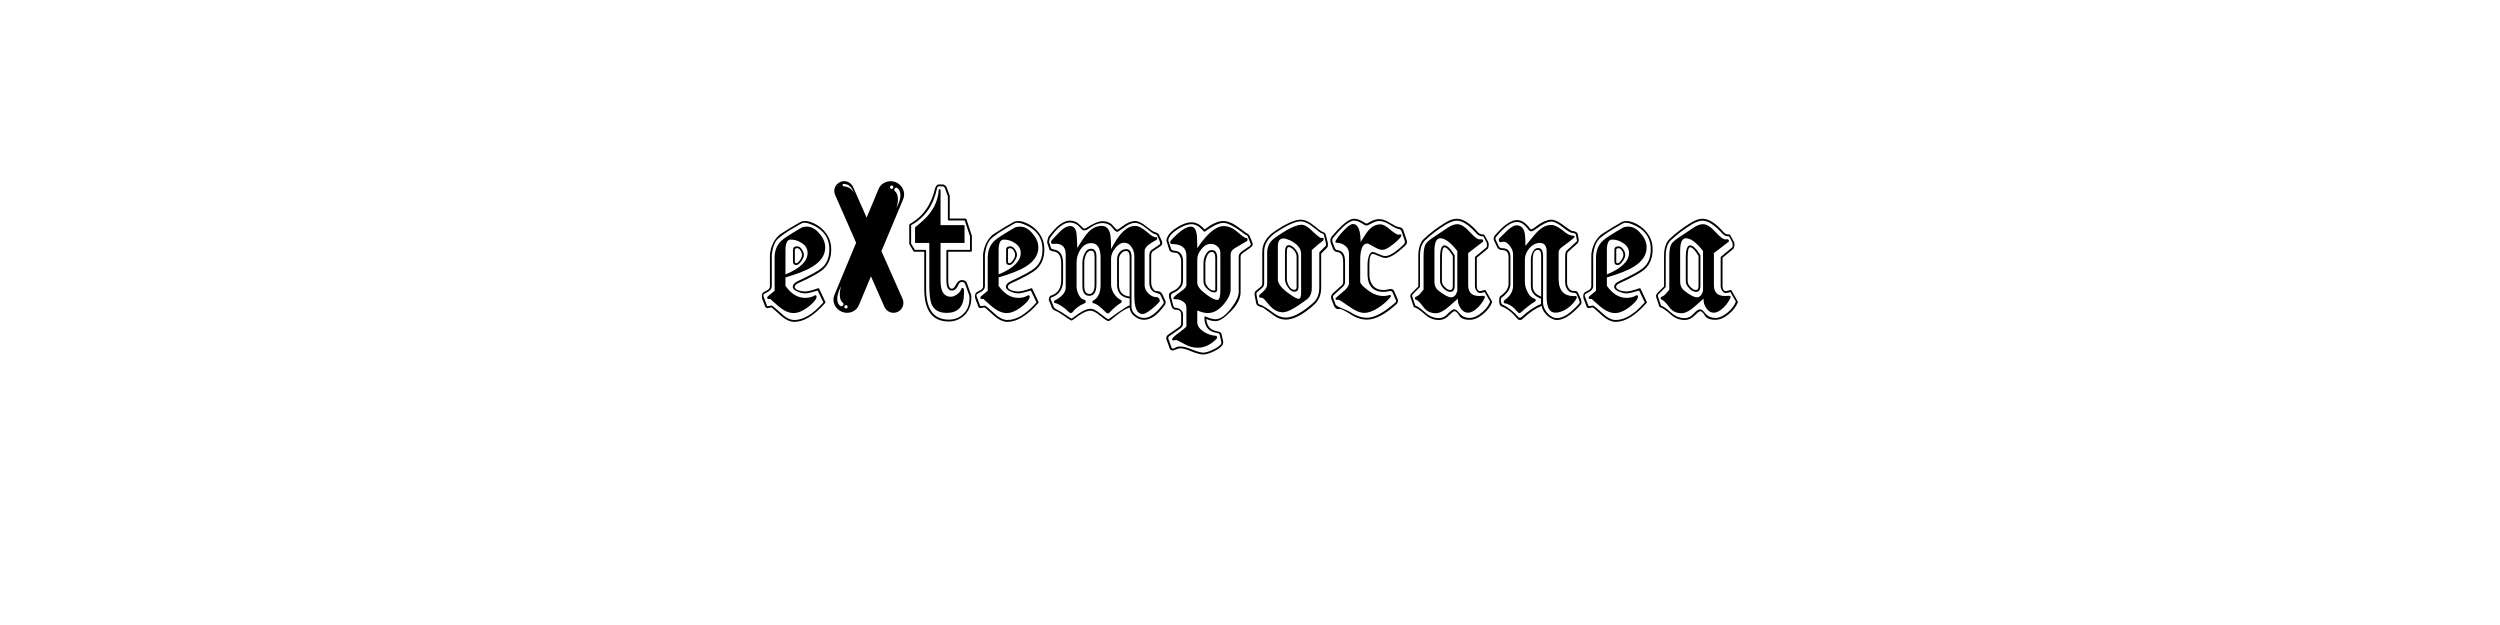 <?xml version="1.0" encoding="UTF-8" standalone="no"?>
<svg
   xmlns:dc="http://purl.org/dc/elements/1.1/"
   xmlns:cc="http://creativecommons.org/ns#"
   xmlns:rdf="http://www.w3.org/1999/02/22-rdf-syntax-ns#"
   xmlns:svg="http://www.w3.org/2000/svg"
   xmlns="http://www.w3.org/2000/svg"
   id="svg16"
   width="800px"
   version="1.1"
   height="200px">
  <defs
     id="defs4">
    <style
       id="style2"
       type="text/css"><![CDATA[    
     @font-face {font-family:Pamela;
     src: url('/Users/francesco/Repos/write-logos/src/fonts/Pamela.ttf');}
     @font-face {font-family:Boogie worth;
     src: url('/Users/francesco/Repos/write-logos/src/fonts/Boogie_worth.ttf');}
     ]]></style>
  </defs>
  <g
     id="g14"
     style="font-size:60px">
    <g
       style="text-anchor:middle"
       id="text12"
       aria-label="eXtemporanea">
      <path
         id="path22"
         style="font-family:Pamela"
         d="m 265.989,79.78 q 0,-3.06 -1.86,-5.4 -1.86,-2.34 -4.8,-3.36 -2.04,-0.66 -3.36,0.12 -2.88,1.62 -4.44,2.64 -1.56,0.96 -1.98,1.26 -2.7,2.28 -3.18,6.36 v 10.2 q 0,0.84 -1.02,1.38 l -1.02,0.54 q -0.72,0.42 -0.48,1.92 l 1.02,2.7 q 0.24,0.66 1.26,0.36 0.36,-0.12 0.72,-0.12 0.18,0 2.64,2.28 2.52,2.34 4.68,2.34 4.56,0 9.9,-6.06 0.12,-0.12 0.06,-0.3 l -1.98,-4.2 q -0.12,-0.3 -0.42,-0.18 -2.88,1.02 -4.08,1.02 -0.78,0 -1.98,-0.3 -1.38,-0.48 -1.38,-1.2 0,-0.66 1.32,-1.26 6.12,-2.76 7.92,-4.44 2.46,-2.28 2.46,-6.3 z m -0.6,0 q 0,3.9 -2.4,5.94 -1.56,1.38 -7.62,4.2 -1.68,0.78 -1.68,1.86 0,0.96 1.62,1.56 1.26,0.54 2.34,0.54 1.02,0 4.02,-0.9 l 1.8,3.78 q -4.92,5.64 -9.3,5.64 -2.04,0 -4.44,-2.34 -2.46,-2.28 -2.88,-2.28 -0.24,0 -0.66,0.12 -0.36,0.06 -0.6,0.06 -0.06,0 -0.12,-0.06 l -1.02,-2.7 q -0.18,-0.36 -0.18,-0.66 0,-0.36 0.3,-0.54 l 1.02,-0.54 q 1.38,-0.72 1.38,-1.86 V 81.46 q 0.36,-3.06 1.56,-4.62 0.9,-1.08 3.9,-3 l 3.9,-2.28 q 0.96,-0.6 2.76,0.06 6.3,2.34 6.3,8.16 z m -1.32,-0.6 q 0,-2.34 -1.86,-4.44 -1.8,-2.22 -4.02,-2.22 -1.2,0 -1.86,0.42 -5.04,2.94 -6.06,3.9 -2.4,2.04 -2.4,5.64 v 10.56 l -2.16,1.8 q -0.3,0.3 -0.18,0.54 0.12,0.3 0.36,0.3 h 0.66 q -0.12,0 2.52,2.28 2.58,2.22 4.86,2.22 2.04,0 4.5,-1.8 2.88,-2.22 2.88,-3.48 0,-0.18 -0.12,-0.3 -0.24,-0.24 -0.6,0 -1.2,0.72 -3,0.72 -3.48,0 -6.24,-3.84 v -2.7 q 5.7,-1.68 8.4,-3.3 4.32,-2.58 4.32,-6.3 z m -5.64,1.74 q 0,3.96 -7.08,6.9 v -7.74 q 0,-3.42 1.68,-3.42 1.92,0 3.66,1.2 1.74,1.2 1.74,3.06 z m -1.2,0.66 q 0,-0.9 -0.66,-1.8 -0.66,-0.96 -1.5,-0.96 -1.32,0 -1.32,1.14 v 3.78 q 0,1.08 1.08,1.08 0.72,0 1.56,-1.2 0.84,-1.2 0.84,-2.04 z m -0.6,0 q 0,0.36 -0.18,0.84 -0.18,0.42 -0.48,0.84 -0.24,0.36 -0.54,0.66 -0.3,0.3 -0.6,0.3 -0.48,0 -0.48,-0.48 v -3.78 q 0,-0.54 0.72,-0.54 0.66,0 1.08,0.72 0.48,0.72 0.48,1.44 z" />
      <path
         id="path24"
         style="font-family:'Boogie worth'"
         d="m 286.501,58.24 c -2.16,-0.78 -4.62,0.24 -5.4,2.34 l -3.78,9.06 -4.32,-9.78 c -0.72,-1.62 -2.58,-2.34 -4.14,-1.62 -1.62,0.72 -2.34,2.58 -1.62,4.14 l 6.72,15.3 -7.02,16.86 c -0.78,2.1 0.36,4.44 2.58,5.28 2.22,0.84 4.62,-0.24 5.4,-2.34 l 3.78,-9.06 4.32,9.78 c 0.72,1.62 2.58,2.34 4.2,1.62 1.56,-0.66 2.28,-2.58 1.62,-4.14 l -6.78,-15.3 7.02,-16.8 c 0.78,-2.1 -0.36,-4.5 -2.58,-5.34 z m -16.86,1.08 c -0.06,-0.3 0.12,-0.54 0.42,-0.48 2.7,0.18 3.12,3 3.12,3 0,0 -0.48,-2.04 -3.18,-2.22 -0.18,0 -0.36,-0.12 -0.36,-0.3 z m 0.24,38.28 c -0.18,0.42 -0.72,0.54 -1.08,0.24 -0.84,-0.72 -1.62,-2.58 0.42,-6.42 -0.72,2.04 -0.72,4.5 0.42,5.4 0.24,0.18 0.3,0.48 0.24,0.78 z m 1.32,0.78 c -0.06,0.3 -0.42,0.42 -0.66,0.3 -0.3,-0.12 -0.42,-0.42 -0.36,-0.66 0.12,-0.3 0.42,-0.42 0.72,-0.36 0.3,0.12 0.42,0.42 0.3,0.72 z m 14.64,-38.28 c -0.12,0.24 -0.42,0.42 -0.72,0.3 -0.24,-0.12 -0.42,-0.42 -0.3,-0.72 0.12,-0.24 0.42,-0.42 0.72,-0.3 0.24,0.12 0.42,0.42 0.3,0.72 z m 0.96,6.54 c 0.78,-2.04 0.72,-4.5 -0.36,-5.4 -0.24,-0.18 -0.36,-0.48 -0.24,-0.72 0.12,-0.48 0.66,-0.6 1.02,-0.3 0.9,0.72 1.68,2.64 -0.42,6.42 z" />
      <path
         id="path26"
         style="font-family:Pamela"
         d="m 310.998,80.26 v -4.8 l -1.74,-5.34 q -0.12,-0.18 -0.3,-0.18 h -5.04 v -7.32 l -1.02,-2.76 q -0.54,-0.84 -1.32,-0.84 h -1.2 q -0.66,0 -1.14,1.2 -1.8,7.92 -8.1,11.46 -0.18,0.18 -0.18,0.24 v 6.18 l 1.38,2.34 q 0.12,0.12 0.24,0.12 h 3.18 v 11.88 q 0,10.44 7.86,10.44 1.56,0 2.88,-0.6 1.32,-0.54 2.28,-1.56 0.96,-1.02 1.5,-2.34 0.54,-1.38 0.54,-2.94 0,-0.3 0,-0.54 0,-0.24 -0.06,-0.54 l -1.32,-3.72 q -0.36,-1.02 -1.62,-1.02 -1.14,0 -1.86,1.38 -0.66,1.38 -1.38,1.38 -1.14,0 -1.14,-2.7 v -9.12 h 7.26 q 0.3,0 0.3,-0.3 z m -0.6,-0.3 h -7.26 q -0.3,0 -0.3,0.3 v 9.42 q 0,3.3 1.74,3.3 1.32,0 2.1,-1.86 0.36,-0.9 1.14,-0.9 0.72,0 1.02,0.66 l 1.32,3.66 q 0.06,0.3 0.06,0.54 0,0.24 0,0.54 0,2.88 -1.86,4.74 -1.86,1.92 -4.74,1.92 -7.26,0 -7.26,-9.84 V 80.26 q 0,-0.3 -0.3,-0.3 h -3.3 l -1.2,-1.98 v -5.94 q 6.48,-3.48 8.28,-11.7 0.18,-0.72 0.54,-0.72 h 1.2 q 0.48,0 0.78,0.54 l 0.96,2.64 v 7.44 q 0,0.3 0.3,0.3 h 5.1 l 1.68,5.1 z m -1.74,-2.22 v -5.7 h -7.68 V 60.82 q 0,-0.3 -0.3,-0.3 -0.3,0 -0.3,0.3 -0.24,4.14 -3,7.62 -0.66,0.9 -1.86,1.98 -1.14,1.08 -2.7,2.34 v 4.98 h 4.56 v 13.38 q 0,4.26 0.66,6.06 1.14,2.94 4.86,2.94 5.58,0 5.58,-6.18 0,-0.36 0,-0.72 0,-0.36 -0.06,-0.78 -0.12,-0.3 -0.36,-0.3 -0.42,0 -0.48,0.42 -0.3,0.9 -1.38,1.68 -1.02,0.72 -1.98,0.72 -3.24,0 -3.24,-5.16 V 77.74 Z" />
      <path
         id="path28"
         style="font-family:Pamela"
         d="m 334.192,79.78 q 0,-3.06 -1.86,-5.4 -1.86,-2.34 -4.8,-3.36 -2.04,-0.66 -3.36,0.12 -2.88,1.62 -4.44,2.64 -1.56,0.96 -1.98,1.26 -2.7,2.28 -3.18,6.36 v 10.2 q 0,0.84 -1.02,1.38 l -1.02,0.54 q -0.72,0.42 -0.48,1.92 l 1.02,2.7 q 0.24,0.66 1.26,0.36 0.36,-0.12 0.72,-0.12 0.18,0 2.64,2.28 2.52,2.34 4.68,2.34 4.56,0 9.9,-6.06 0.12,-0.12 0.06,-0.3 l -1.98,-4.2 q -0.12,-0.3 -0.42,-0.18 -2.88,1.02 -4.08,1.02 -0.78,0 -1.98,-0.3 -1.38,-0.48 -1.38,-1.2 0,-0.66 1.32,-1.26 6.12,-2.76 7.92,-4.44 2.46,-2.28 2.46,-6.3 z m -0.6,0 q 0,3.9 -2.4,5.94 -1.56,1.38 -7.62,4.2 -1.68,0.78 -1.68,1.86 0,0.96 1.62,1.56 1.26,0.54 2.34,0.54 1.02,0 4.02,-0.9 l 1.8,3.78 q -4.92,5.64 -9.3,5.64 -2.04,0 -4.44,-2.34 -2.46,-2.28 -2.88,-2.28 -0.24,0 -0.66,0.12 -0.36,0.06 -0.6,0.06 -0.06,0 -0.12,-0.06 l -1.02,-2.7 q -0.18,-0.36 -0.18,-0.66 0,-0.36 0.3,-0.54 l 1.02,-0.54 q 1.38,-0.72 1.38,-1.86 V 81.46 q 0.36,-3.06 1.56,-4.62 0.9,-1.08 3.9,-3 l 3.9,-2.28 q 0.96,-0.6 2.76,0.06 6.3,2.34 6.3,8.16 z m -1.32,-0.6 q 0,-2.34 -1.86,-4.44 -1.8,-2.22 -4.02,-2.22 -1.2,0 -1.86,0.42 -5.04,2.94 -6.06,3.9 -2.4,2.04 -2.4,5.64 v 10.56 l -2.16,1.8 q -0.3,0.3 -0.18,0.54 0.12,0.3 0.36,0.3 h 0.66 q -0.12,0 2.52,2.28 2.58,2.22 4.86,2.22 2.04,0 4.5,-1.8 2.88,-2.22 2.88,-3.48 0,-0.18 -0.12,-0.3 -0.24,-0.24 -0.6,0 -1.2,0.72 -3,0.72 -3.48,0 -6.24,-3.84 v -2.7 q 5.7,-1.68 8.4,-3.3 4.32,-2.58 4.32,-6.3 z m -5.64,1.74 q 0,3.96 -7.08,6.9 v -7.74 q 0,-3.42 1.68,-3.42 1.92,0 3.66,1.2 1.74,1.2 1.74,3.06 z m -1.2,0.66 q 0,-0.9 -0.66,-1.8 -0.66,-0.96 -1.5,-0.96 -1.32,0 -1.32,1.14 v 3.78 q 0,1.08 1.08,1.08 0.72,0 1.56,-1.2 0.84,-1.2 0.84,-2.04 z m -0.6,0 q 0,0.36 -0.18,0.84 -0.18,0.42 -0.48,0.84 -0.24,0.36 -0.54,0.66 -0.3,0.3 -0.6,0.3 -0.48,0 -0.48,-0.48 v -3.78 q 0,-0.54 0.72,-0.54 0.66,0 1.08,0.72 0.48,0.72 0.48,1.44 z" />
      <path
         id="path30"
         style="font-family:Pamela"
         d="m 372.944,96.28 -1.08,-2.28 q -0.48,-0.84 -1.68,-0.84 -0.9,0 -1.38,-1.02 -0.42,-0.78 -0.42,-1.8 V 81.7 q 0,-0.9 0.6,-1.32 l 2.4,-1.62 q 0.9,-0.66 0.3,-1.86 l -0.78,-1.74 q -0.24,-0.66 -1.62,-0.96 -0.12,-0.06 -0.78,-0.48 -0.6,-0.42 -1.68,-1.26 -2.1,-1.74 -3.6,-1.74 -1.32,0 -3.06,1.02 l -2.34,1.62 q -0.42,0.3 -0.66,-0.06 -0.54,-0.6 -0.9,-0.96 -0.36,-0.42 -0.54,-0.6 -1.2,-0.96 -2.94,-0.96 -1.8,0 -5.28,2.22 -0.54,0.3 -0.84,0 -0.48,-0.48 -0.9,-0.84 -0.36,-0.36 -0.66,-0.6 -1.14,-0.96 -2.76,-0.96 -3.12,0 -6.9,5.28 -0.36,1.2 -0.36,1.74 l 0.66,2.04 q 0.06,0.42 0.66,0.6 0.12,0.06 0.3,0.12 0.24,0.06 0.66,0.12 2.22,0.42 2.22,3.84 v 5.34 q 0,3.84 -3.18,4.86 -0.42,0.12 -0.66,0.66 -0.24,0.54 -0.06,0.96 l 0.96,2.4 q 0.24,0.6 1.32,0.96 0.72,0.3 2.7,1.68 1.92,1.38 2.28,1.38 0.12,0 2.28,-1.62 2.28,-1.56 3.78,-1.56 1.08,0 3.12,1.68 2.04,1.68 2.64,1.68 0.3,0 2.46,-1.8 2.34,-1.92 4.26,-2.58 0.06,1.62 1.5,2.76 1.44,1.2 3.12,1.2 3.18,0 6.48,-4.56 0.6,-0.78 0.36,-1.5 z m -11.46,-1.38 q -3.42,-0.42 -3.42,-3.78 v -8.16 q 0,-0.96 0.66,-1.8 0.66,-0.84 1.62,-0.84 1.14,0 1.14,1.86 z m 10.86,1.62 q 0.18,0.3 -0.24,0.9 -3.24,4.32 -6,4.32 -1.5,0 -2.76,-1.08 -1.26,-1.02 -1.26,-2.52 V 82.18 q 0,-2.46 -1.74,-2.46 -1.26,0 -2.1,1.02 -0.78,0.96 -0.78,2.22 v 8.16 q 0,3.84 4.02,4.38 v 2.22 q -0.84,0.24 -3.84,2.34 -1.44,1.02 -2.16,1.56 -0.72,0.54 -0.72,0.54 -0.42,0 -2.52,-1.68 -2.04,-1.68 -3.24,-1.68 -1.56,0 -3.84,1.56 -2.28,1.62 -2.22,1.62 -0.12,0 -2.22,-1.38 -1.02,-0.72 -1.68,-1.08 -0.6,-0.36 -1.02,-0.54 -0.36,-0.24 -0.54,-0.36 -0.18,-0.12 -0.24,-0.3 l -0.96,-2.4 q -0.3,-0.66 0.3,-0.78 3.6,-1.32 3.6,-5.46 v -5.34 q 0,-3.96 -2.7,-4.44 -1.02,-0.24 -1.14,-0.48 l -0.66,-1.98 q 0.18,-1.14 0.24,-1.2 3.48,-5.04 6.42,-5.04 1.32,0 2.52,0.84 l 1.44,1.44 q 0.24,0.24 0.72,0.24 0.3,0 0.78,-0.18 0.66,-0.48 1.2,-0.78 0.54,-0.3 0.84,-0.54 1.5,-0.84 2.94,-0.84 1.44,0 2.64,0.9 l 1.26,1.44 q 0.6,0.48 0.78,0.48 0.24,0 0.72,-0.36 0.72,-0.48 1.26,-0.84 0.54,-0.42 0.9,-0.66 1.56,-1.02 2.88,-1.02 1.5,0 3.6,1.74 1.02,0.84 1.62,1.26 0.6,0.42 0.72,0.48 0.96,0.18 1.14,0.6 l 0.78,1.74 q 0.36,0.9 -0.06,1.14 l -2.4,1.62 q -0.84,0.54 -0.84,1.8 v 8.64 q 0,1.56 0.72,2.46 0.36,0.42 0.78,0.66 0.48,0.18 0.84,0.3 0.42,0.12 0.72,0.24 0.3,0.06 0.42,0.24 z m -1.32,-0.78 q -0.3,-0.66 -0.9,-0.66 -0.72,0 -1.44,-0.3 -0.66,-0.36 -1.2,-0.9 -0.54,-0.54 -0.9,-1.2 -0.3,-0.72 -0.3,-1.44 V 80.26 q 0,-1.56 3.78,-3.48 0.3,-0.24 0.24,-0.54 -0.12,-0.48 -0.42,-0.36 -0.78,0.18 -2.82,-1.62 -2.28,-1.98 -3.84,-1.98 -3.9,0 -7.68,7.44 0,-3.78 -0.36,-5.16 -0.66,-2.28 -2.7,-2.28 -2.22,0 -4.14,1.92 -1.2,1.2 -3.6,5.16 -0.12,-4.02 -0.36,-5.22 -0.48,-1.8 -1.92,-1.8 -1.5,0 -3.18,1.68 -0.96,0.96 -1.62,1.68 -0.66,0.72 -1.14,1.2 -0.18,0.3 -0.18,0.48 0,0.78 0.72,0.66 3.96,-0.42 3.96,3.42 v 10.56 q 0,2.28 -3.48,4.14 -0.3,0.18 -0.3,0.42 0,0.24 0.3,0.36 2.1,0.54 4.44,2.88 0.78,0.72 1.32,0 1.02,-1.56 3.84,-2.82 0.3,-0.12 0.3,-0.54 0,-0.36 -0.3,-0.48 -1.2,-0.18 -1.98,-1.68 -0.66,-1.44 -0.66,-2.58 v -7.74 q 0,-2.16 1.2,-4.08 1.38,-2.1 3.48,-2.1 3,0 3,4.74 v 8.58 q 0,3.84 -2.4,5.1 -0.24,0.06 -0.24,0.42 0,0.3 0.24,0.36 1.5,0.24 4.14,3 0.6,0.6 1.14,0 1.86,-2.04 3.6,-3.06 0.3,-0.18 0.3,-0.48 0,-0.36 -0.3,-0.48 -1.26,-0.6 -2.22,-2.04 -0.9,-1.5 -0.9,-2.88 v -8.4 q 0,-1.56 1.32,-3.24 1.38,-1.74 2.82,-1.74 1.56,0 2.4,1.38 0.9,1.32 0.9,2.94 v 12.66 q 0,5.82 2.64,5.82 0.96,0 2.82,-1.5 0.78,-0.6 1.38,-1.14 0.6,-0.6 1.08,-1.14 0.36,-0.36 0.12,-0.96 z m -20.16,-4.8 v -8.76 q 0,-2.58 -1.68,-2.58 -1.38,0 -2.16,1.62 -0.66,1.44 -0.66,2.88 v 7.32 q 0,3.24 2.22,3.24 2.28,0 2.28,-3.72 z m -0.6,0 q 0,3.12 -1.68,3.12 -1.62,0 -1.62,-2.64 V 84.1 q 0,-1.2 0.48,-2.46 0.6,-1.44 1.74,-1.44 1.08,0 1.08,1.98 z" />
      <path
         id="path32"
         style="font-family:Pamela"
         d="m 400.71,77.5 -0.78,-1.92 q -0.3,-0.66 -1.2,-1.08 -1.38,-1.02 -2.22,-1.62 -0.84,-0.6 -1.2,-0.84 -2.1,-1.32 -3.84,-1.32 -2.52,0 -6,2.7 -1.98,-2.28 -4.14,-2.28 -2.28,0 -5.04,1.86 -2.82,1.92 -3.06,3.96 l 0.9,2.88 q 0.3,1.02 1.92,1.02 0.9,0 1.38,0.9 0.54,0.84 0.54,1.8 v 6.18 q 0,2.34 -3.06,3.6 -1.14,0.42 -0.78,1.86 l 0.66,2.52 q 0.36,1.38 1.38,1.38 1.8,0 1.8,1.5 v 2.88 q 0,0.72 -0.6,1.14 l -3.54,2.46 q -0.9,0.66 -0.54,1.62 l 1.02,2.82 q 0.18,0.54 0.72,0.6 0.42,0.12 0.9,-0.18 1.26,-0.48 1.8,-0.48 1.2,0 3.48,0.96 2.52,1.02 3.84,1.02 1.26,0 3.42,-1.02 3.3,-1.62 2.94,-3.18 l -0.54,-2.4 q -0.12,-0.48 -0.78,-0.66 -0.6,-0.18 -1.14,-0.3 -2.64,-0.6 -2.94,-3.84 1.44,0.72 3.06,0.72 1.8,0 5.04,-3.36 2.88,-3.06 2.88,-5.94 V 82 q 0,-0.54 0.78,-1.08 l 2.46,-1.74 q 0.96,-0.66 0.48,-1.68 z m -0.6,0.24 q 0.3,0.66 -0.18,0.96 l -2.52,1.74 q -1.02,0.72 -1.02,1.56 v 11.46 q 0,2.1 -2.64,5.46 -2.64,3.24 -4.68,3.24 -1.38,0 -3.24,-0.84 -0.42,-0.18 -0.42,0.24 0,4.08 3.42,4.86 1.32,0.18 1.44,0.54 l 0.54,2.4 q 0.12,0.66 -0.3,0.96 -0.78,0.9 -2.58,1.68 -1.8,0.84 -2.88,0.84 -1.14,0 -3.66,-1.02 -2.34,-0.96 -3.66,-0.96 -1.08,0 -2.04,0.6 -0.6,0.24 -0.78,-0.18 l -1.02,-2.82 q -0.18,-0.54 0.3,-0.9 l 3.54,-2.46 q 0.84,-0.66 0.84,-1.62 v -2.88 q 0,-0.84 -0.72,-1.44 -0.72,-0.66 -1.68,-0.66 -0.54,0 -0.78,-0.9 l -0.66,-2.52 q -0.18,-0.78 0.42,-1.2 3.42,-1.44 3.42,-4.14 v -6.18 q 0,-1.32 -0.66,-2.34 -0.66,-0.84 -1.86,-0.96 -1.14,-0.06 -1.32,-0.66 l -0.9,-2.7 q 0.3,-1.8 3,-3.54 2.52,-1.62 4.5,-1.62 1.92,0 3.84,2.28 0.18,0.24 0.42,0.06 3.84,-2.76 5.88,-2.76 2.22,0 7.02,3.78 0.78,0.18 0.84,0.72 z m -1.08,-0.6 q 0.24,-0.18 0.18,-0.6 -0.06,-0.42 -0.54,-0.42 -0.54,0 -2.64,-1.86 -2.22,-1.92 -4.44,-1.92 -3.72,0 -8.46,7.08 0,-1.56 -0.06,-2.52 0,-1.02 -0.06,-1.5 -0.36,-2.88 -1.86,-2.88 -2.4,0 -6.42,4.38 -0.36,0.42 -0.24,0.78 0.06,0.42 0.54,0.42 4.62,0 4.62,3.72 v 9.36 q 0,0.84 -1.56,1.92 -2.7,1.92 -2.64,2.34 0.12,0.3 0.42,0.3 1.44,-0.06 2.58,0.66 1.2,0.72 1.2,2.1 v 5.94 q -0.24,0.42 -2.1,1.8 -2.76,1.98 -2.46,2.46 0.24,0.3 0.48,0.24 0.3,-0.06 0.54,-0.12 0.3,0 0.42,0 0.12,0 2.34,1.2 2.16,1.26 4.38,1.26 3.24,0 6.06,-2.88 0.24,-0.24 0.12,-0.6 -0.12,-0.36 -0.48,-0.36 -1.92,-0.12 -3.72,-1.26 -2.1,-1.38 -2.1,-3.06 v -3.78 q 1.98,0.84 3.3,0.84 1.8,0 3.3,-1.08 1.5,-1.08 2.7,-2.82 1.38,-2.04 1.38,-3.6 V 81.46 q 0,-1.26 1.32,-2.04 z m -8.52,15.78 q 0,3.06 -0.96,3.06 -1.14,0 -3.36,-1.62 -3.06,-2.22 -3.06,-3.84 v -7.5 q 0,-1.74 1.32,-3.3 1.32,-1.68 3,-1.68 1.26,0 2.16,0.84 0.9,0.78 0.9,1.98 z m -1.02,-0.3 V 82.48 q 0,-2.46 -1.74,-2.46 -1.26,0 -2.04,1.62 -0.6,1.26 -0.6,2.7 v 5.58 q 0,1.26 0.9,2.22 1.32,1.44 2.58,1.44 0.9,0 0.9,-0.96 z m -0.6,0 q 0,0.36 -0.3,0.36 -0.54,0 -1.08,-0.24 -0.48,-0.3 -0.9,-0.72 -0.36,-0.48 -0.66,-1.02 -0.24,-0.54 -0.24,-1.08 v -5.58 q 0,-1.02 0.48,-2.28 0.6,-1.44 1.56,-1.44 1.14,0 1.14,1.86 z" />
      <path
         id="path34"
         style="font-family:Pamela"
         d="m 424.872,77.62 -0.54,-2.22 q -0.24,-1.08 -1.38,-1.32 -0.12,-0.06 -0.72,-0.48 -0.6,-0.48 -1.8,-1.44 -2.28,-1.86 -4.26,-1.86 -2.82,0 -8.46,3.84 -3.78,2.64 -3.78,6.48 v 10.02 q 0,0.72 -0.42,1.08 l -1.74,1.44 q -0.48,0.48 -0.24,1.62 l 0.48,2.4 q 0.12,0.48 0.9,0.84 0.3,0.12 0.6,0.24 0.36,0.06 0.66,0.18 l 3.3,2.4 q 1.86,1.44 3.96,1.44 3.78,0 9.06,-4.74 2.28,-2.1 2.28,-5.4 V 81.16 l 1.86,-1.86 q 0.48,-0.48 0.24,-1.68 z m -0.6,0.12 q 0.18,0.72 -0.12,1.02 l -1.92,1.92 q -0.06,0.06 -0.06,0.24 v 11.16 q 0,3.12 -2.04,4.92 -5.28,4.62 -8.7,4.62 -1.92,0 -3.78,-1.38 -3.24,-2.4 -4.32,-2.7 -0.66,-0.18 -0.72,-0.54 l -0.48,-2.4 q -0.18,-0.84 0.06,-1.02 l 1.68,-1.44 q 0.66,-0.54 0.66,-1.56 V 80.56 q 0,-3.54 3.54,-6 5.52,-3.72 8.1,-3.72 1.86,0 4.08,1.86 2.22,1.8 2.58,1.92 0.78,0.06 0.9,0.84 z m -0.96,-0.66 q 0.3,-0.24 0.24,-0.66 -0.06,-0.42 -0.36,-0.3 -0.12,0.06 -0.36,0.06 -0.54,0 -2.76,-2.1 -2.1,-2.16 -3.54,-2.16 -2.7,0 -8.58,4.2 -2.46,1.74 -2.46,4.74 V 91 q 0,1.14 -1.26,2.28 l -1.14,1.02 q -0.18,0.18 -0.18,0.42 0,0.66 0.72,0.54 0.48,-0.06 1.5,1.14 0.66,0.84 1.2,1.44 0.54,0.54 0.9,0.84 1.5,1.26 3.3,1.26 2.16,0 7.68,-4.14 1.56,-1.2 1.56,-3.66 V 80.02 q 2.28,-2.1 3.54,-2.94 z m -6.96,16.56 q 0,1.98 -0.78,1.98 -0.72,0 -2.52,-1.26 -4.14,-2.76 -4.14,-4.98 V 78.82 q 0,-2.52 1.8,-2.52 0.72,0 2.22,0.66 3.42,1.74 3.42,4.26 z m -0.84,-1.8 V 82 q 0,-0.54 -0.3,-1.14 -0.3,-0.66 -0.78,-1.2 -0.42,-0.54 -0.96,-0.84 -0.54,-0.36 -1.08,-0.36 -1.2,0 -1.2,2.22 v 8.64 q 0,1.2 0.9,2.52 0.96,1.5 2.1,1.5 1.32,0 1.32,-1.5 z m -0.6,0 q 0,0.9 -0.72,0.9 -1.02,0 -1.74,-1.26 -0.66,-1.14 -0.66,-2.16 v -8.64 q 0,-1.62 0.6,-1.62 0.42,0 0.84,0.3 0.48,0.3 0.84,0.72 0.36,0.42 0.6,0.96 0.24,0.54 0.24,0.96 z" />
      <path
         id="path36"
         style="font-family:Pamela"
         d="m 450.09,76.72 -0.96,-2.88 q -0.36,-1.08 -1.32,-1.14 -0.48,-0.06 -1.2,-0.36 -0.72,-0.36 -1.74,-0.96 -1.98,-1.26 -3.48,-1.26 -1.38,0 -2.7,0.72 -1.26,0.72 -1.38,0.72 -0.12,0 -1.44,-0.78 -1.32,-0.78 -2.64,-0.78 -2.28,0 -7.08,5.7 -0.72,0.96 -0.3,2.1 l 0.6,1.56 q 0.42,1.14 1.32,1.26 2.04,0.18 2.04,3.06 v 6.6 q 0,0.66 -0.54,1.08 l -2.76,2.52 q -0.84,0.84 -0.48,1.8 l 0.78,2.04 q 0.54,1.44 1.92,1.14 0.6,-0.06 3.3,1.62 2.7,1.8 5.4,1.8 3.96,0 9.42,-4.92 0.72,-0.78 0.42,-1.56 l -1.08,-2.52 q -0.48,-1.08 -1.8,-0.72 -0.78,0.24 -1.68,0.24 -2.16,0 -3.36,-1.38 -1.14,-1.38 -1.14,-3.54 V 84.4 q 0,-3.18 1.14,-3.18 0.3,0 1.74,0.66 1.44,0.66 2.22,0.66 2.22,0 6.3,-3.9 0.96,-0.72 0.48,-1.92 z m -0.6,0.24 q 0.24,0.72 -0.24,1.2 -3.9,3.78 -5.94,3.78 -0.78,0 -2.22,-0.66 -1.44,-0.66 -1.74,-0.66 -0.96,0 -1.38,1.5 -0.36,1.2 -0.36,2.28 v 3.48 q 0,2.52 1.26,4.02 1.32,1.5 3.84,1.5 0.9,0 1.8,-0.24 0.78,-0.18 1.08,0.36 l 1.08,2.52 q 0.12,0.24 0.12,0.3 0,0.3 -0.36,0.54 -5.46,4.8 -9,4.8 -2.64,0 -5.4,-1.86 -0.18,-0.18 -2.58,-1.14 -1.86,-0.78 -2.04,-1.2 l -0.78,-2.04 q -0.3,-0.66 0.24,-1.08 l 2.76,-2.52 q 0.78,-0.72 0.78,-1.56 v -6.6 q 0,-3.48 -2.58,-3.66 -0.48,-0.06 -0.78,-0.9 l -0.6,-1.56 q -0.36,-0.9 0.18,-1.5 4.5,-5.46 6.6,-5.46 1.26,0 2.4,0.78 1.14,0.78 1.68,0.78 0.18,0 0.6,-0.18 0.42,-0.24 0.96,-0.48 0.54,-0.3 1.2,-0.54 0.66,-0.24 1.32,-0.24 1.44,0 3.3,1.14 2.04,1.32 3,1.44 0.54,0.06 0.84,0.78 z m -1.2,-1.2 q 0.24,-0.3 0.12,-0.6 -0.12,-0.24 -0.54,-0.12 -0.12,0.06 -0.42,0.06 -0.6,0 -2.58,-1.62 -1.92,-1.68 -3.12,-1.68 -2.16,0 -3.78,1.86 -0.54,0.54 -2.58,3.78 0,-5.76 -2.46,-5.76 -1.02,0 -3,2.16 -0.84,0.84 -1.44,1.62 -0.6,0.78 -1.02,1.5 -0.48,0.66 0.36,0.72 1.56,0.06 2.7,1.02 1.14,0.96 1.14,2.46 v 9.48 q 0,1.26 -2.16,2.94 -2.16,1.74 -2.16,1.98 0,0.54 0.84,0.36 0.42,-0.06 3.36,2.04 2.94,2.16 4.98,2.16 2.04,0 4.62,-1.68 1.14,-0.78 2.04,-1.56 0.96,-0.84 1.74,-1.8 0.3,-0.36 0.12,-0.54 -0.18,-0.24 -0.66,-0.06 -0.72,0.24 -1.68,0.24 -2.64,0 -5.22,-2.04 -2.22,-1.68 -2.22,-2.52 v -6.84 q 0,-5.4 2.28,-5.4 0.3,0 2.04,1.02 1.74,1.02 2.76,1.02 1.14,0 3.24,-1.62 1.92,-1.5 2.7,-2.58 z" />
      <path
         id="path38"
         style="font-family:Pamela"
         d="m 477.499,96.7 q 0,-0.18 -0.06,-0.24 l -1.98,-3.48 q -0.12,-0.3 -0.3,-0.18 -1.2,0.3 -1.44,0.36 -1.14,0 -1.14,-1.62 v -9.06 l 3.42,-2.82 q 0.3,-0.3 0.36,-0.96 0.12,-0.84 -0.18,-1.38 l -1.14,-2.1 q -0.12,-0.18 -0.24,-0.18 -1.26,0 -1.8,-0.66 -3.78,-4.38 -6.84,-4.38 -1.68,0 -3.78,1.32 -3.72,2.28 -6.72,5.1 -1.8,1.74 -1.8,5.52 v 9.72 l -2.16,2.16 q -0.6,0.6 -0.3,1.44 l 0.96,2.82 q 0.06,0.24 0.24,0.24 1.14,0.3 3.36,2.28 1.98,1.8 4.5,1.8 1.8,0 3.18,-1.44 1.38,-1.38 1.8,-1.38 0.48,0 1.08,0.78 0.72,1.14 0.96,1.26 0.96,0.72 2.76,0.72 2.16,0 4.38,-1.86 2.04,-1.68 2.88,-3.78 z m -0.66,-0.18 q -0.78,1.98 -2.64,3.48 -2.04,1.74 -3.96,1.74 -1.92,0 -3.12,-1.38 -1.08,-1.38 -1.68,-1.38 -0.84,0 -2.1,1.38 -1.26,1.44 -2.88,1.44 -2.4,0 -4.32,-1.74 -2.22,-1.98 -3.24,-2.28 l -0.9,-2.64 q -0.24,-0.66 0.06,-0.96 l 2.34,-2.34 v -9.9 q 0,-3.48 1.62,-5.04 1.5,-1.44 3.18,-2.7 1.68,-1.26 3.54,-2.4 2.1,-1.2 3.42,-1.2 2.64,0 6.36,4.14 0.78,0.9 2.16,0.9 l 1.02,1.92 q 0.18,0.42 0.12,0.96 0,0.6 -0.18,0.66 l -3.54,2.94 q -0.12,0.12 -0.12,0.24 v 9.18 q 0,0.78 0.48,1.5 0.48,0.72 1.26,0.72 0.3,0 1.38,-0.3 z m -1.68,-1.32 q 0.12,-0.3 -0.18,-0.42 -0.24,-0.18 -0.54,-0.12 -0.3,0.06 -1.08,0.06 -3.54,0 -3.54,-3.48 V 80.98 l 4.62,-3.54 q 0.18,-0.06 0.18,-0.36 0,-0.66 -1.02,-0.48 -1.02,0.12 -3.24,-2.34 -2.28,-2.52 -4.02,-2.52 -1.38,0 -3,1.08 l -5.28,3.54 q -1.44,1.02 -1.86,1.74 -0.66,1.2 -0.66,3.96 v 10.62 l -0.96,1.14 q -0.6,0.78 -1.38,1.08 -0.3,0.06 -0.42,0.48 -0.12,0.36 0.3,0.48 0.9,0.3 2.46,2.46 1.44,1.92 3.96,1.92 1.26,0 3.06,-1.26 0.96,-0.72 3.96,-3.42 -0.12,1.56 0.78,2.94 1.02,1.56 2.46,1.56 1.5,0 3.24,-1.74 1.44,-1.44 2.16,-3.12 z m -8.82,-2.1 q -0.6,2.04 -1.98,2.04 -1.38,0 -4.2,-2.28 -1.14,-0.96 -1.14,-2.7 v -9.84 q 0,-4.08 1.86,-4.08 2.28,0 5.46,4.08 z m -0.84,-1.68 V 81.7 q -1.92,-3.18 -3.3,-3.18 -1.38,0 -1.38,4.02 v 7.44 q 0,1.14 1.08,2.28 1.14,1.14 2.22,1.14 1.38,0 1.38,-1.98 z m -0.6,0 q 0,1.38 -0.78,1.38 -0.48,0 -0.96,-0.24 -0.42,-0.3 -0.84,-0.72 -0.42,-0.42 -0.66,-0.9 -0.24,-0.48 -0.24,-0.96 v -7.44 q 0,-3.42 0.78,-3.42 1.02,0 2.7,2.76 z" />
      <path
         id="path40"
         style="font-family:Pamela"
         d="m 505.898,95.74 -0.9,-1.98 q -0.3,-0.78 -1.32,-0.66 -1.02,0.06 -1.62,-0.78 -0.6,-0.84 -0.6,-1.92 v -8.52 q 0,-0.96 0.3,-1.26 l 3,-2.7 q 0.54,-0.6 0.42,-1.38 l -0.3,-1.68 q -0.3,-0.84 -1.86,-0.96 -0.36,-0.06 -2.7,-1.8 -2.34,-1.8 -3.9,-1.8 -2.22,0 -5.7,2.76 -0.78,0.6 -1.14,0.06 -1.92,-2.7 -4.14,-2.7 -2.88,0 -7.08,4.92 -0.66,0.84 -0.24,1.68 l 1.02,2.16 q 0.48,0.84 1.56,0.84 2.04,0 2.04,2.28 v 8.52 q 0,2.1 -2.58,3.9 -0.42,0.24 -0.42,1.44 0,1.62 0.72,1.86 2.76,1.08 4.98,3.84 0.42,0.54 0.96,0.54 0.48,0 0.9,-0.42 3.06,-2.88 6,-4.08 0.18,0.84 0.66,1.68 0.48,0.78 1.14,1.38 0.72,0.66 1.5,1.02 0.84,0.42 1.68,0.42 3.18,0 7.56,-4.92 0.42,-0.42 0.06,-1.74 z m -0.54,1.38 q -4.14,4.68 -7.08,4.68 -1.68,0 -3.12,-1.62 -1.38,-1.68 -1.38,-3.3 V 81.94 q 0,-2.58 -1.62,-2.58 -1.08,0 -1.74,1.38 -0.54,1.08 -0.54,2.28 v 8.46 q 0,2.94 3.24,4.08 v 1.74 q -2.94,1.14 -6.18,4.14 -0.6,0.48 -1.02,0.06 -2.46,-2.82 -5.22,-4.08 -0.3,-0.18 -0.42,-1.08 -0.06,-0.84 0.24,-1.08 2.82,-2.1 2.82,-4.44 V 82.3 q 0,-2.88 -2.64,-2.88 -0.72,0 -1.02,-0.48 l -1.02,-2.16 q -0.3,-0.54 0.18,-1.08 3.84,-4.68 6.6,-4.68 1.86,0 3.66,2.46 0.36,0.54 0.96,0.54 0.42,0 1.08,-0.48 3.48,-2.64 5.28,-2.64 1.38,0 3.66,1.8 2.22,1.74 2.88,1.8 1.2,0.06 1.32,0.6 l 0.3,1.62 q 0.18,0.48 -0.24,0.72 l -2.94,2.7 q -0.54,0.48 -0.54,1.74 v 8.52 q 0,1.32 0.78,2.34 0.78,1.02 2.04,0.96 0.48,0 0.78,0.3 l 0.84,1.98 q 0.36,0.84 0.06,1.14 z M 493.178,94.9 q -2.7,-0.96 -2.7,-3.42 v -8.46 q 0,-3.06 1.68,-3.06 1.02,0 1.02,1.98 z m 11.34,0.54 q 0.12,-0.18 0,-0.48 -0.06,-0.24 -0.3,-0.24 -5.46,0.36 -5.46,-5.52 v -8.4 q 0,-0.96 1.02,-1.68 3.06,-2.22 3.96,-3.12 0.24,-0.24 0.12,-0.42 -0.12,-0.18 -0.24,-0.18 -1.44,0.18 -3.48,-1.62 -2.28,-1.8 -3.72,-1.8 -2.1,0 -4.08,1.8 -1.08,0.96 -4.2,4.92 0,-3.48 -0.36,-4.68 -0.66,-1.92 -2.52,-1.92 -1.08,0 -2.82,1.56 -0.18,0.12 -2.64,2.58 -0.18,0.18 -0.18,0.48 0,0.78 0.54,0.78 0.18,0 0.42,-0.06 0.3,-0.12 0.42,-0.12 1.14,0 2.16,1.38 1.02,1.38 1.02,2.64 v 10.14 q 0,2.58 -2.64,4.5 -0.36,0.3 -0.36,0.66 0,0.36 0.36,0.42 2.04,0.3 4.14,2.82 0.48,0.6 1.14,0 1.26,-1.2 2.34,-1.98 1.08,-0.84 1.92,-1.32 0.42,-0.24 0.36,-0.54 0,-0.3 -0.36,-0.42 -1.56,-0.54 -2.34,-2.34 -0.78,-1.5 -0.78,-3.3 v -6.96 q 0,-1.86 1.44,-3.6 1.5,-1.68 3.36,-1.68 2.16,0 2.16,2.7 v 14.52 q 0,5.1 2.76,5.1 1.86,0 3.9,-1.38 1.92,-1.38 2.94,-3.24 z" />
      <path
         id="path42"
         style="font-family:Pamela"
         d="m 528.841,79.78 q 0,-3.06 -1.86,-5.4 -1.86,-2.34 -4.8,-3.36 -2.04,-0.66 -3.36,0.12 -2.88,1.62 -4.44,2.64 -1.56,0.96 -1.98,1.26 -2.7,2.28 -3.18,6.36 v 10.2 q 0,0.84 -1.02,1.38 l -1.02,0.54 q -0.72,0.42 -0.48,1.92 l 1.02,2.7 q 0.24,0.66 1.26,0.36 0.36,-0.12 0.72,-0.12 0.18,0 2.64,2.28 2.52,2.34 4.68,2.34 4.56,0 9.9,-6.06 0.12,-0.12 0.06,-0.3 l -1.98,-4.2 q -0.12,-0.3 -0.42,-0.18 -2.88,1.02 -4.08,1.02 -0.78,0 -1.98,-0.3 -1.38,-0.48 -1.38,-1.2 0,-0.66 1.32,-1.26 6.12,-2.76 7.92,-4.44 2.46,-2.28 2.46,-6.3 z m -0.6,0 q 0,3.9 -2.4,5.94 -1.56,1.38 -7.62,4.2 -1.68,0.78 -1.68,1.86 0,0.96 1.62,1.56 1.26,0.54 2.34,0.54 1.02,0 4.02,-0.9 l 1.8,3.78 q -4.92,5.64 -9.3,5.64 -2.04,0 -4.44,-2.34 -2.46,-2.28 -2.88,-2.28 -0.24,0 -0.66,0.12 -0.36,0.06 -0.6,0.06 -0.06,0 -0.12,-0.06 l -1.02,-2.7 q -0.18,-0.36 -0.18,-0.66 0,-0.36 0.3,-0.54 l 1.02,-0.54 q 1.38,-0.72 1.38,-1.86 V 81.46 q 0.36,-3.06 1.56,-4.62 0.9,-1.08 3.9,-3 l 3.9,-2.28 q 0.96,-0.6 2.76,0.06 6.3,2.34 6.3,8.16 z m -1.32,-0.6 q 0,-2.34 -1.86,-4.44 -1.8,-2.22 -4.02,-2.22 -1.2,0 -1.86,0.42 -5.04,2.94 -6.06,3.9 -2.4,2.04 -2.4,5.64 v 10.56 l -2.16,1.8 q -0.3,0.3 -0.18,0.54 0.12,0.3 0.36,0.3 h 0.66 q -0.12,0 2.52,2.28 2.58,2.22 4.86,2.22 2.04,0 4.5,-1.8 2.88,-2.22 2.88,-3.48 0,-0.18 -0.12,-0.3 -0.24,-0.24 -0.6,0 -1.2,0.72 -3,0.72 -3.48,0 -6.24,-3.84 v -2.7 q 5.7,-1.68 8.4,-3.3 4.32,-2.58 4.32,-6.3 z m -5.64,1.74 q 0,3.96 -7.08,6.9 v -7.74 q 0,-3.42 1.68,-3.42 1.92,0 3.66,1.2 1.74,1.2 1.74,3.06 z m -1.2,0.66 q 0,-0.9 -0.66,-1.8 -0.66,-0.96 -1.5,-0.96 -1.32,0 -1.32,1.14 v 3.78 q 0,1.08 1.08,1.08 0.72,0 1.56,-1.2 0.84,-1.2 0.84,-2.04 z m -0.6,0 q 0,0.36 -0.18,0.84 -0.18,0.42 -0.48,0.84 -0.24,0.36 -0.54,0.66 -0.3,0.3 -0.6,0.3 -0.48,0 -0.48,-0.48 v -3.78 q 0,-0.54 0.72,-0.54 0.66,0 1.08,0.72 0.48,0.72 0.48,1.44 z" />
      <path
         id="path44"
         style="font-family:Pamela"
         d="m 556.132,96.7 q 0,-0.18 -0.06,-0.24 l -1.98,-3.48 q -0.12,-0.3 -0.3,-0.18 -1.2,0.3 -1.44,0.36 -1.14,0 -1.14,-1.62 v -9.06 l 3.42,-2.82 q 0.3,-0.3 0.36,-0.96 0.12,-0.84 -0.18,-1.38 l -1.14,-2.1 q -0.12,-0.18 -0.24,-0.18 -1.26,0 -1.8,-0.66 -3.78,-4.38 -6.84,-4.38 -1.68,0 -3.78,1.32 -3.72,2.28 -6.72,5.1 -1.8,1.74 -1.8,5.52 v 9.72 l -2.16,2.16 q -0.6,0.6 -0.3,1.44 l 0.96,2.82 q 0.06,0.24 0.24,0.24 1.14,0.3 3.36,2.28 1.98,1.8 4.5,1.8 1.8,0 3.18,-1.44 1.38,-1.38 1.8,-1.38 0.48,0 1.08,0.78 0.72,1.14 0.96,1.26 0.96,0.72 2.76,0.72 2.16,0 4.38,-1.86 2.04,-1.68 2.88,-3.78 z m -0.66,-0.18 q -0.78,1.98 -2.64,3.48 -2.04,1.74 -3.96,1.74 -1.92,0 -3.12,-1.38 -1.08,-1.38 -1.68,-1.38 -0.84,0 -2.1,1.38 -1.26,1.44 -2.88,1.44 -2.4,0 -4.32,-1.74 -2.22,-1.98 -3.24,-2.28 l -0.9,-2.64 q -0.24,-0.66 0.06,-0.96 l 2.34,-2.34 v -9.9 q 0,-3.48 1.62,-5.04 1.5,-1.44 3.18,-2.7 1.68,-1.26 3.54,-2.4 2.1,-1.2 3.42,-1.2 2.64,0 6.36,4.14 0.78,0.9 2.16,0.9 l 1.02,1.92 q 0.18,0.42 0.12,0.96 0,0.6 -0.18,0.66 l -3.54,2.94 q -0.12,0.12 -0.12,0.24 v 9.18 q 0,0.78 0.48,1.5 0.48,0.72 1.26,0.72 0.3,0 1.38,-0.3 z m -1.68,-1.32 q 0.12,-0.3 -0.18,-0.42 -0.24,-0.18 -0.54,-0.12 -0.3,0.06 -1.08,0.06 -3.54,0 -3.54,-3.48 V 80.98 l 4.62,-3.54 q 0.18,-0.06 0.18,-0.36 0,-0.66 -1.02,-0.48 -1.02,0.12 -3.24,-2.34 -2.28,-2.52 -4.02,-2.52 -1.38,0 -3,1.08 l -5.28,3.54 q -1.44,1.02 -1.86,1.74 -0.66,1.2 -0.66,3.96 v 10.62 l -0.96,1.14 q -0.6,0.78 -1.38,1.08 -0.3,0.06 -0.42,0.48 -0.12,0.36 0.3,0.48 0.9,0.3 2.46,2.46 1.44,1.92 3.96,1.92 1.26,0 3.06,-1.26 0.96,-0.72 3.96,-3.42 -0.12,1.56 0.78,2.94 1.02,1.56 2.46,1.56 1.5,0 3.24,-1.74 1.44,-1.44 2.16,-3.12 z m -8.82,-2.1 q -0.6,2.04 -1.98,2.04 -1.38,0 -4.2,-2.28 -1.14,-0.96 -1.14,-2.7 v -9.84 q 0,-4.08 1.86,-4.08 2.28,0 5.46,4.08 z m -0.84,-1.68 V 81.7 q -1.92,-3.18 -3.3,-3.18 -1.38,0 -1.38,4.02 v 7.44 q 0,1.14 1.08,2.28 1.14,1.14 2.22,1.14 1.38,0 1.38,-1.98 z m -0.6,0 q 0,1.38 -0.78,1.38 -0.48,0 -0.96,-0.24 -0.42,-0.3 -0.84,-0.72 -0.42,-0.42 -0.66,-0.9 -0.24,-0.48 -0.24,-0.96 v -7.44 q 0,-3.42 0.78,-3.42 1.02,0 2.7,2.76 z" />
    </g>
  </g>
</svg>
